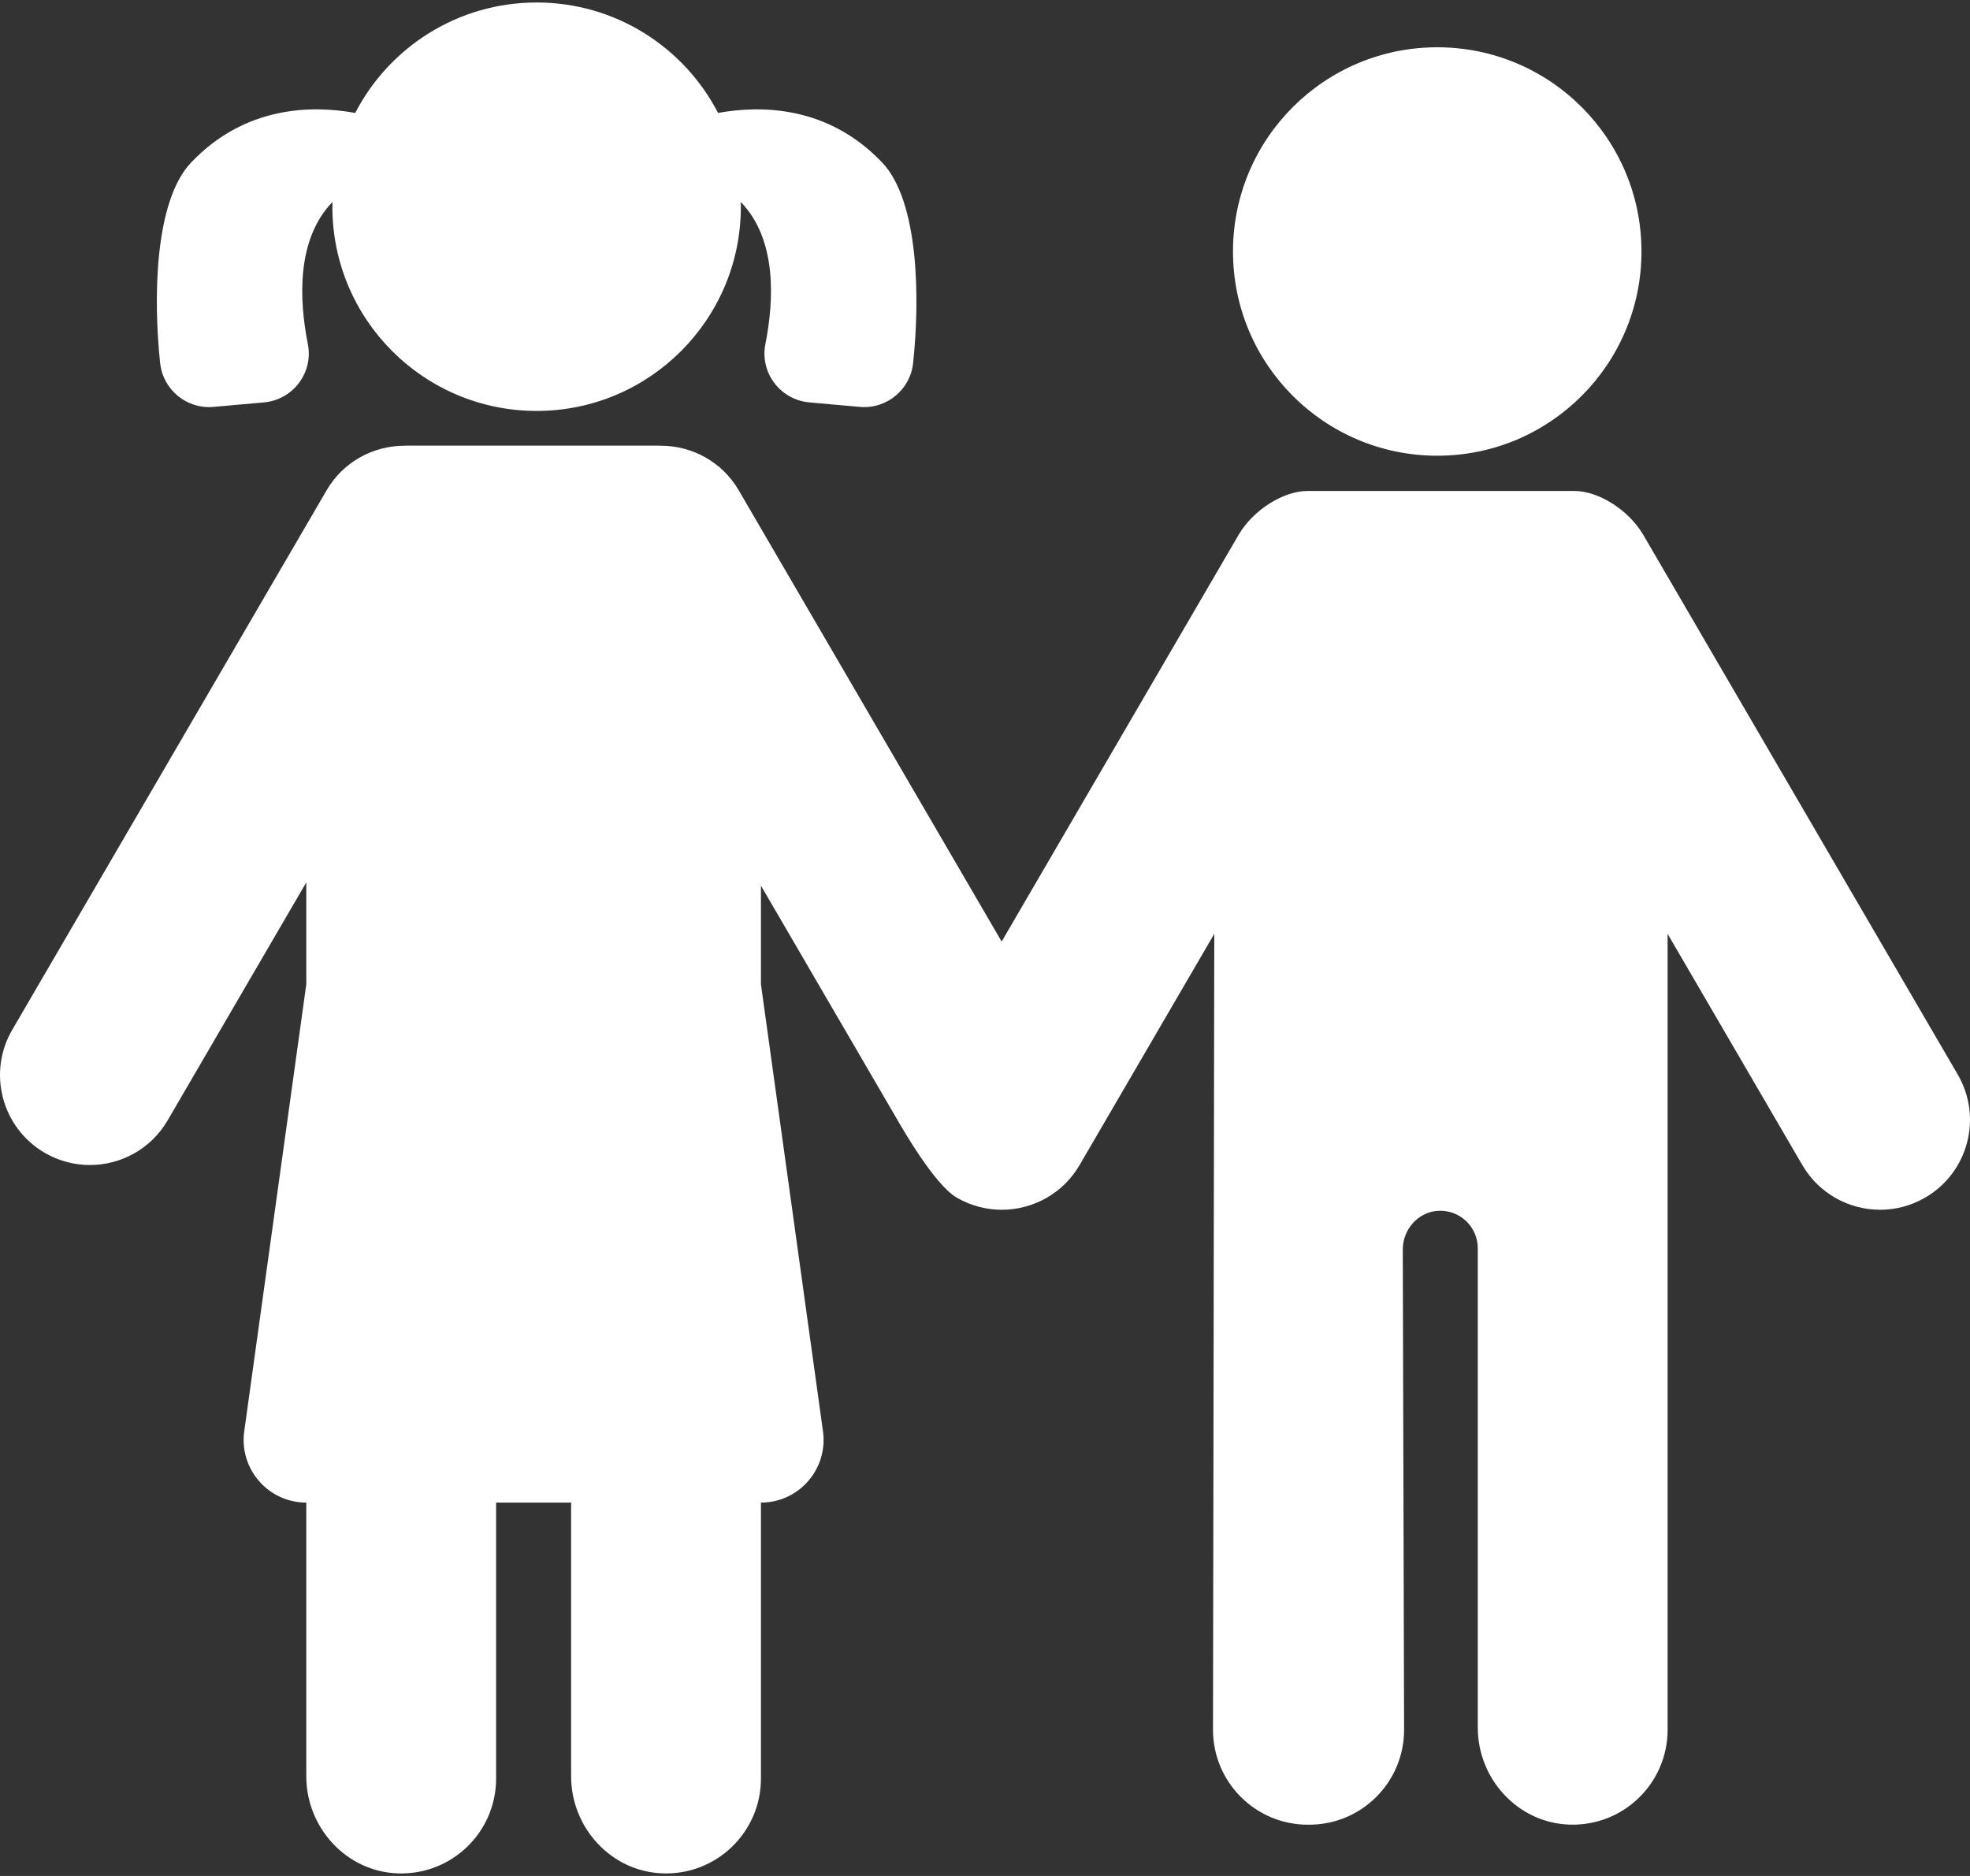 <svg width="42" height="40" viewBox="0 0 42 40" fill="none" xmlns="http://www.w3.org/2000/svg">
<rect x="0" y="0" width="42" height="40" fill="#333333" stroke="none"/>
<path d="M30.642 9.717C33.047 9.717 34.996 7.767 34.996 5.362C34.996 2.957 33.047 1.008 30.642 1.008C28.237 1.008 26.287 2.957 26.287 5.362C26.287 7.767 28.237 9.717 30.642 9.717Z" fill="white"/>
<path d="M41.739 22.912L35.037 11.409C34.716 10.858 34.064 10.469 33.573 10.469C33.455 10.469 27.986 10.469 27.869 10.469C27.377 10.469 26.725 10.858 26.404 11.409L21.355 20.076L15.75 10.455C15.393 9.842 14.749 9.503 14.087 9.504C14.075 9.503 14.063 9.502 14.051 9.502H8.662C8.649 9.502 8.637 9.503 8.625 9.504C7.964 9.503 7.32 9.842 6.963 10.455L0.261 21.958C-0.272 22.873 0.038 24.047 0.952 24.58C1.256 24.757 1.588 24.841 1.916 24.841C2.576 24.841 3.218 24.5 3.574 23.889L6.53 18.815V20.987L5.207 30.52C5.096 31.323 5.72 32.039 6.53 32.039V37.874C6.53 38.971 7.384 39.906 8.48 39.945C9.631 39.986 10.577 39.065 10.577 37.923V32.039H12.176V37.874C12.176 38.971 13.029 39.906 14.126 39.945C15.277 39.986 16.223 39.065 16.223 37.923V32.039C17.033 32.039 17.657 31.323 17.546 30.52L16.223 20.987V18.884L19.138 23.888C19.237 24.058 19.925 25.261 20.394 25.534C20.698 25.711 21.029 25.795 21.357 25.795C22.017 25.795 22.66 25.454 23.016 24.843L25.888 19.912L25.861 36.883C25.861 38.001 26.767 38.907 27.884 38.907C27.889 38.907 27.893 38.906 27.898 38.906C27.903 38.906 27.907 38.907 27.912 38.907C29.029 38.907 29.935 38.001 29.935 36.883L29.907 26.643C29.907 26.217 30.229 25.845 30.654 25.818C31.119 25.788 31.506 26.156 31.506 26.615V36.835C31.506 37.932 32.359 38.866 33.456 38.905C34.607 38.946 35.553 38.025 35.553 36.883V19.912L38.426 24.843C38.782 25.454 39.424 25.795 40.084 25.795C40.412 25.795 40.744 25.711 41.047 25.534C41.963 25.001 42.272 23.827 41.739 22.912Z" fill="white"/>
<path d="M4.55 8.676L5.628 8.58C6.248 8.524 6.685 7.945 6.563 7.335C6.378 6.402 6.314 5.107 7.089 4.306C7.088 4.34 7.086 4.374 7.086 4.407C7.086 6.812 9.036 8.762 11.441 8.762C13.846 8.762 15.795 6.812 15.795 4.407C15.795 4.374 15.794 4.34 15.793 4.306C16.567 5.107 16.503 6.402 16.318 7.335C16.197 7.945 16.634 8.524 17.254 8.58L18.331 8.676C18.901 8.726 19.406 8.312 19.467 7.743C19.616 6.362 19.59 4.29 18.809 3.467C17.656 2.253 16.23 2.241 15.309 2.408C14.585 1.009 13.125 0.053 11.441 0.053C9.757 0.053 8.297 1.009 7.573 2.408C6.652 2.241 5.226 2.253 4.073 3.467C3.292 4.29 3.267 6.362 3.414 7.743C3.476 8.312 3.98 8.726 4.55 8.676Z" fill="white"/>
</svg>
